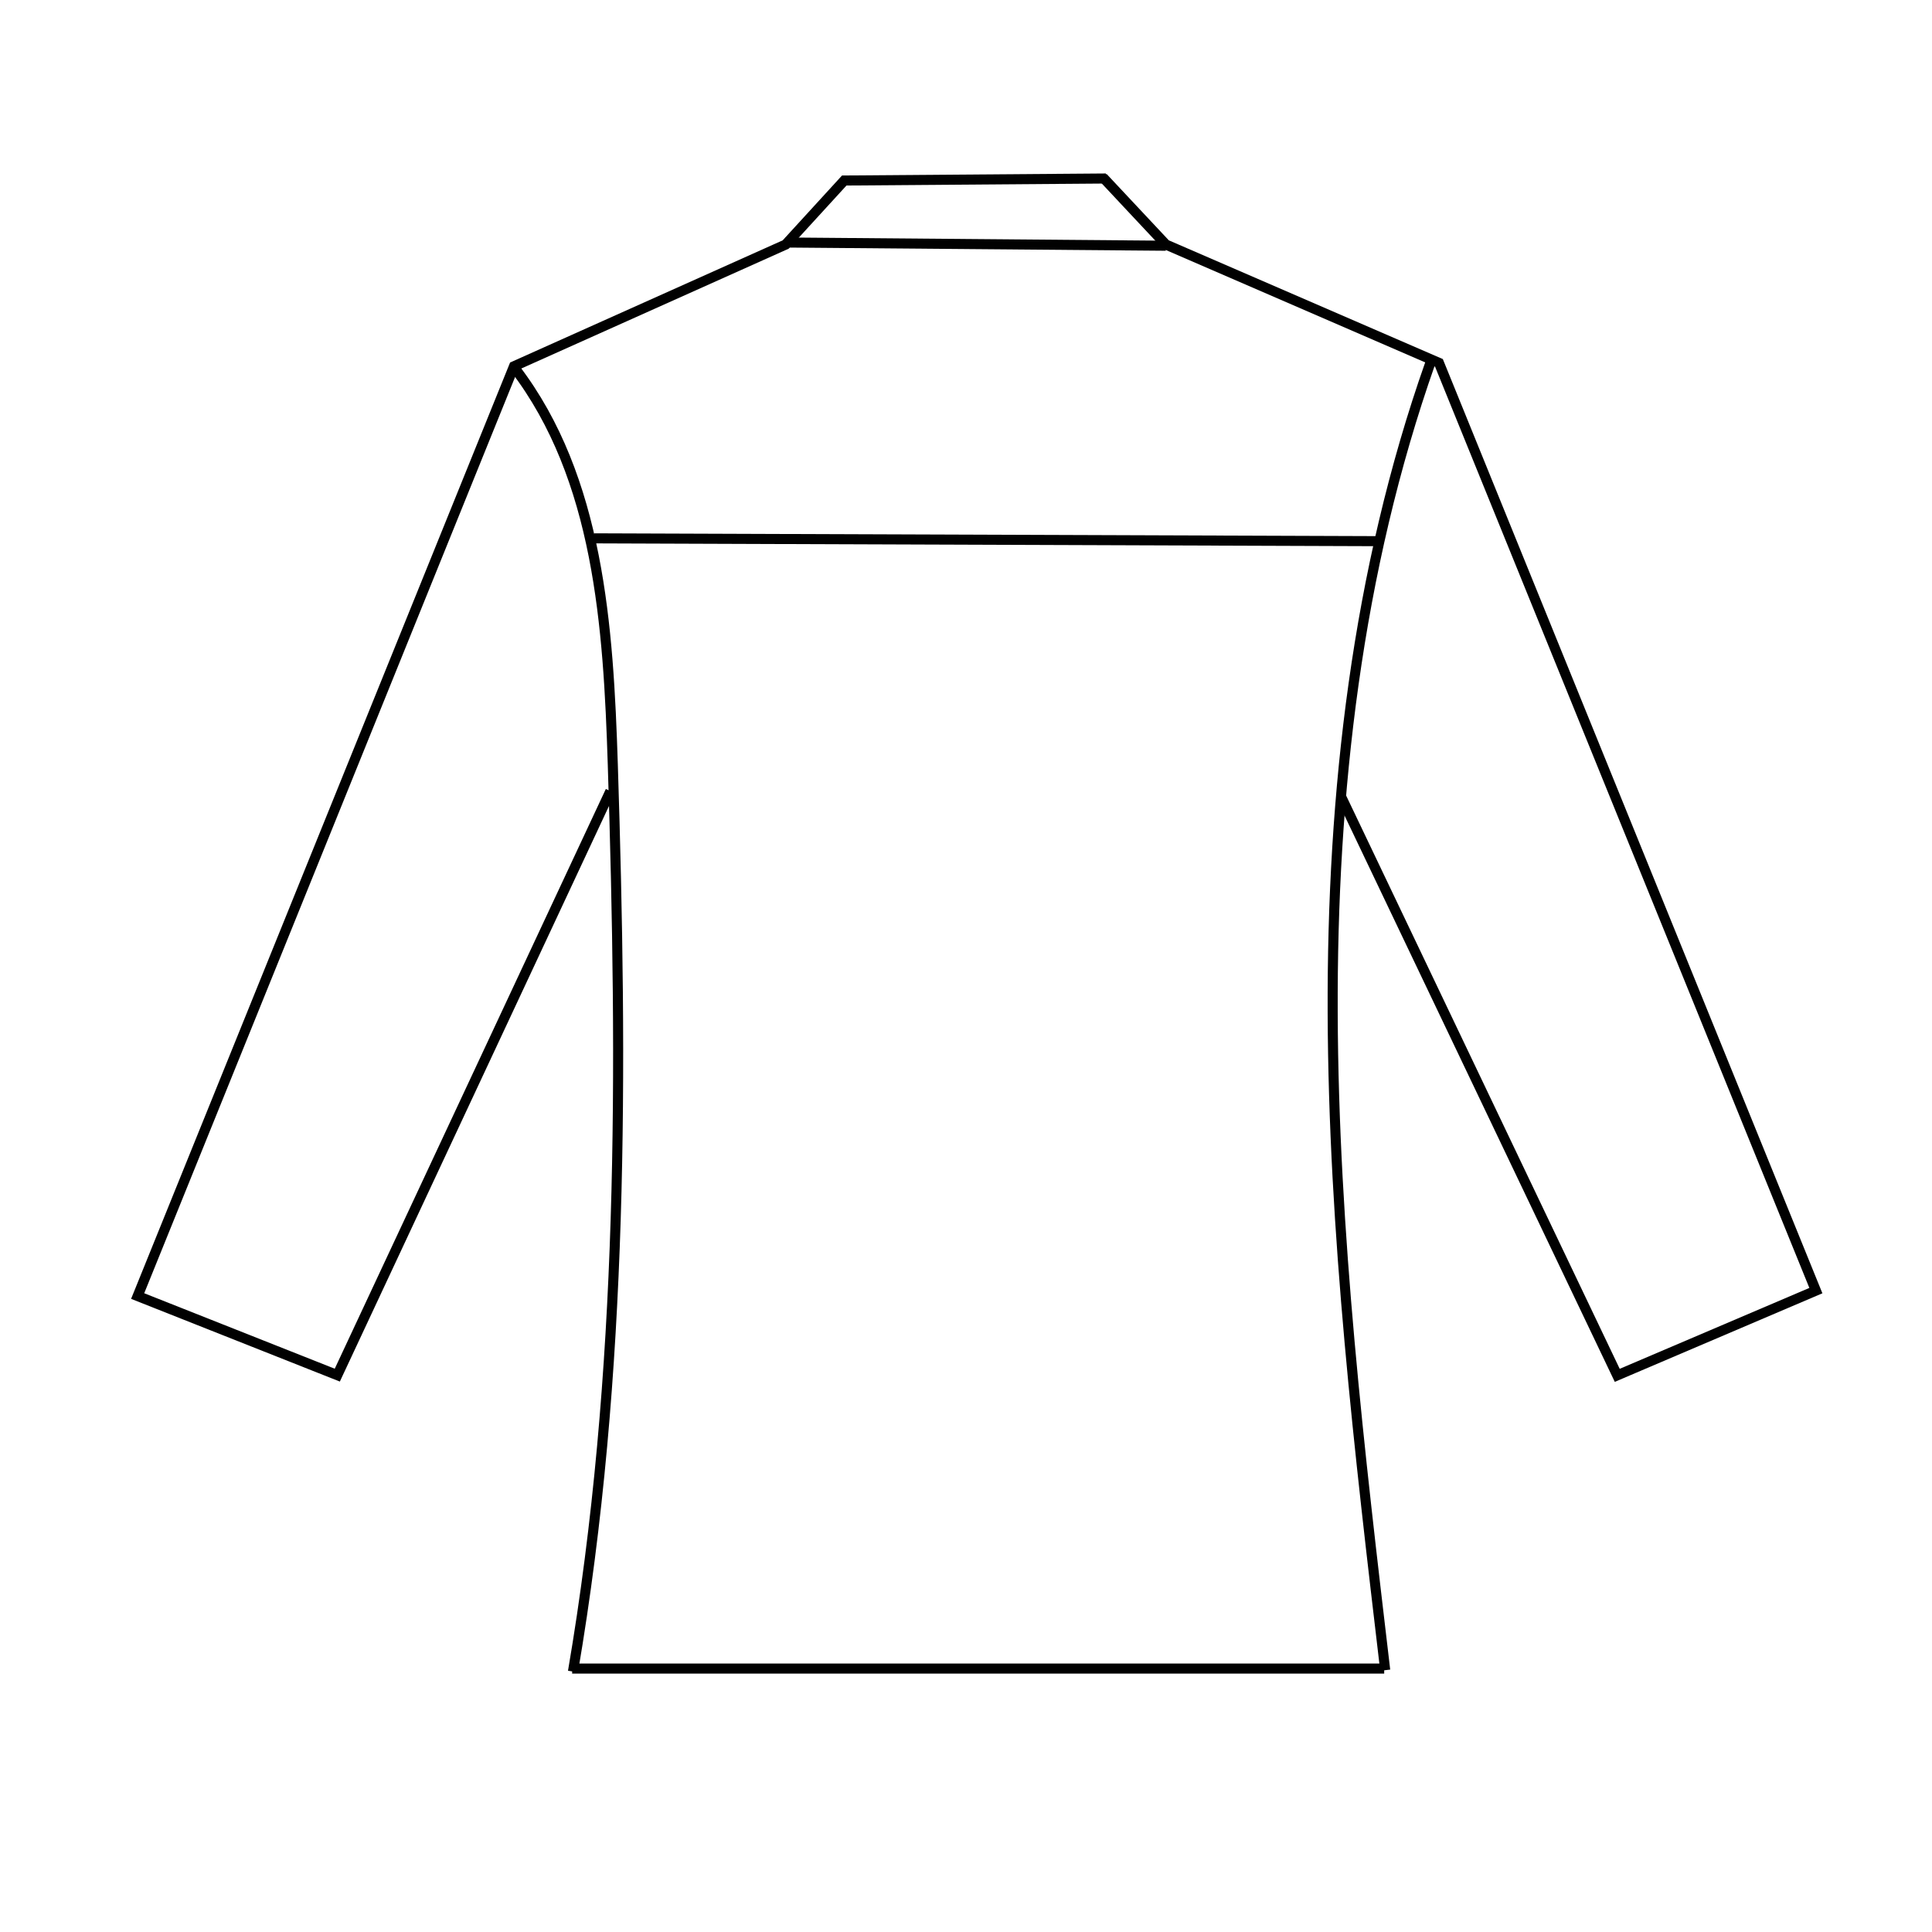 <?xml version="1.0" encoding="UTF-8"?>
<svg id="Layer_12" data-name="Layer 12" xmlns="http://www.w3.org/2000/svg" viewBox="0 0 96 96">
  <defs>
    <style>
      .cls-1 {
        fill: none;
        stroke: #010101;
        stroke-miterlimit: 10;
        stroke-width: .5px;
      }
    </style>
  </defs>
  <path class="cls-1" d="m71.07,18.04c-3.65,10.35-4.89,21.36-4.85,32.29.04,10.92,1.33,21.81,2.61,32.66"/>
  <path class="cls-1" d="m25.59,18.31c4.17,5.46,4.64,12.81,4.86,19.69.48,15.05.56,30.21-1.98,45.06"/>
  <polyline class="cls-1" points="54.8 8.81 57.93 12.15 71.5 18.03 90.23 64.13 80.36 68.34 66.64 39.59"/>
  <line class="cls-1" x1="39.03" y1="12.05" x2="57.93" y2="12.21"/>
  <polyline class="cls-1" points="54.95 8.87 41.95 8.97 39.04 12.15 25.54 18.2 6.84 64.4 16.76 68.33 30.33 39.31"/>
  <line class="cls-1" x1="29.51" y1="26.75" x2="68.45" y2="26.89"/>
  <line class="cls-1" x1="28.43" y1="82.91" x2="68.78" y2="82.91"/>
</svg>